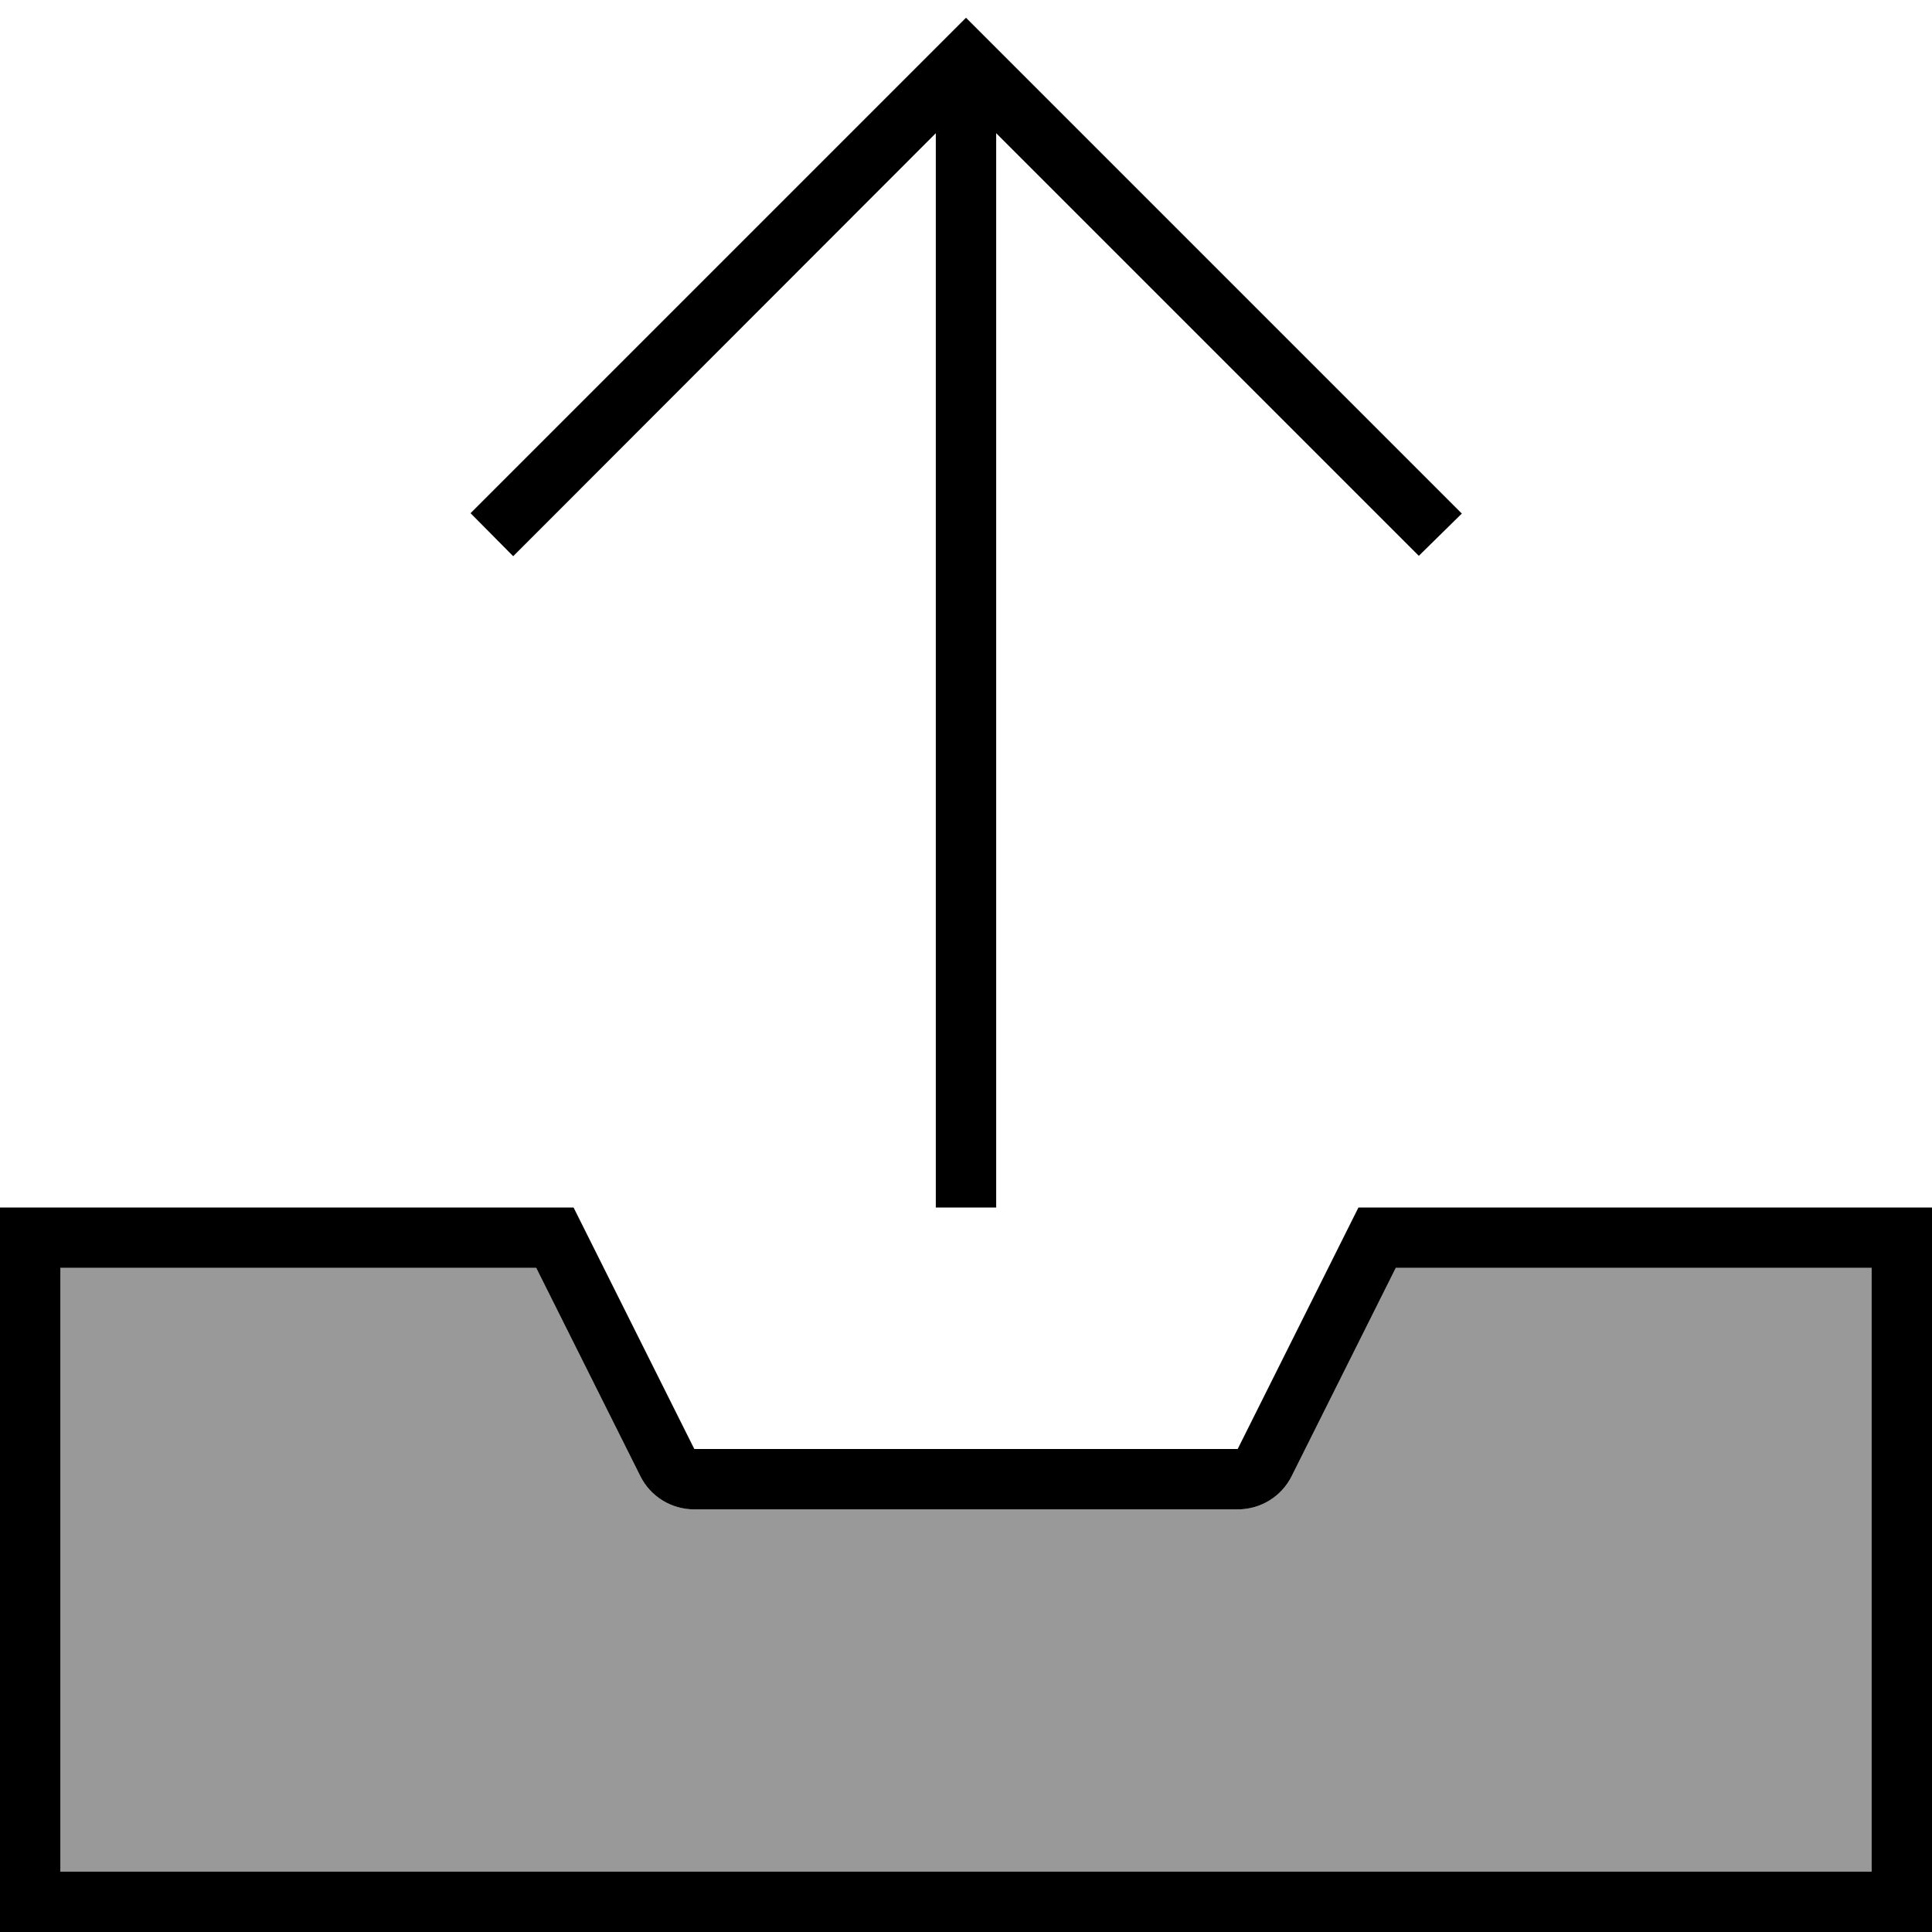 <svg xmlns="http://www.w3.org/2000/svg" viewBox="0 0 512 512"><!--! Font Awesome Pro 6.7.1 by @fontawesome - https://fontawesome.com License - https://fontawesome.com/license (Commercial License) Copyright 2024 Fonticons, Inc. --><defs><style>.fa-secondary{opacity:.4}</style></defs><path class="fa-secondary" d="M16 336l0 160 480 0 0-160-126.1 0-27.6 55.2c-2.7 5.4-8.2 8.8-14.3 8.8l-144 0c-6.1 0-11.6-3.4-14.3-8.8L142.1 336 16 336z"/><path class="fa-primary" d="M264 312l0 8-16 0 0-8 0-276.7L141.7 141.7l-5.7 5.7L124.7 136l5.7-5.7 120-120L256 4.7l5.7 5.7 120 120 5.7 5.7L376 147.3l-5.7-5.7L264 35.3 264 312zm-112 8l32 64 144 0 32-64 136 0 16 0 0 16 0 160 0 16-16 0L16 512 0 512l0-16L0 336l0-16 16 0 136 0zm190.3 71.2c-2.7 5.4-8.2 8.8-14.3 8.8l-144 0c-6.1 0-11.6-3.4-14.3-8.8L142.1 336 16 336l0 160 480 0 0-160-126.1 0-27.6 55.2z"/></svg>